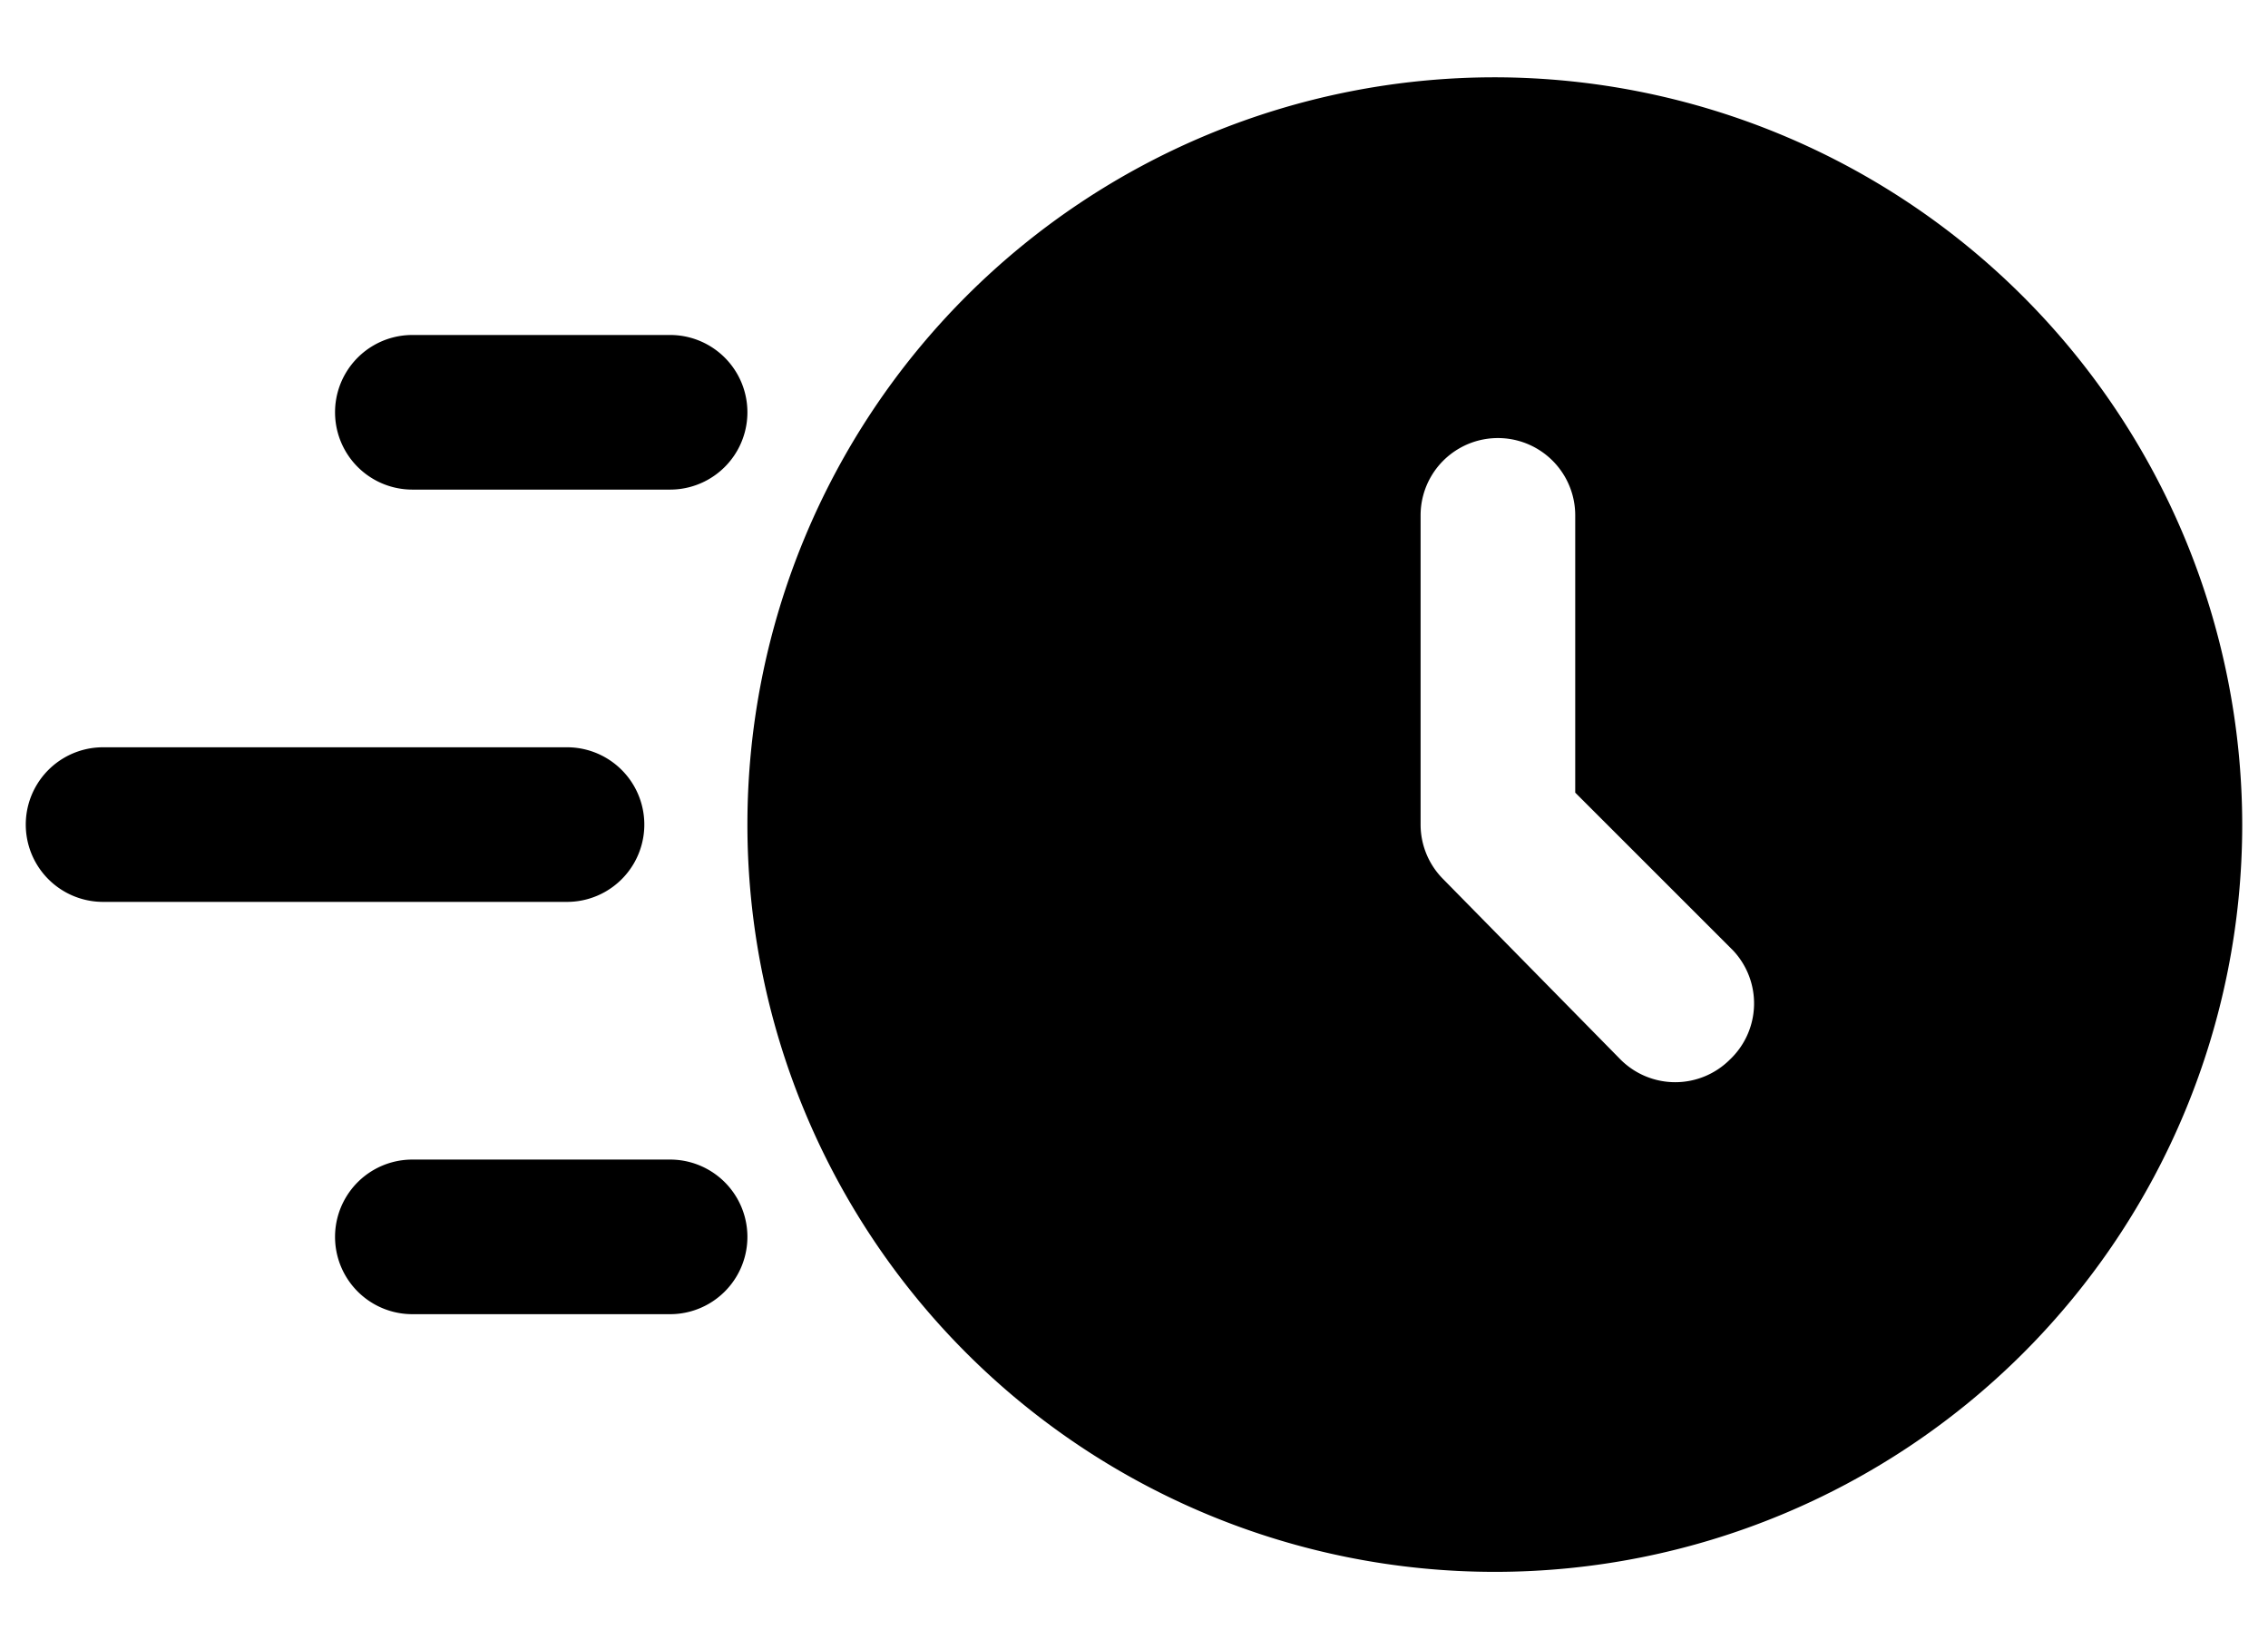 <svg xmlns="http://www.w3.org/2000/svg" width="22" height="16" fill="none"><path fill="#000" d="M14.5.75A7.25 7.25 0 1 0 21.75 8 7.26 7.26 0 0 0 14.5.75Zm2.28 9.53a.75.75 0 0 1-1.06 0L14 8.53a.75.75 0 0 1-.22-.53V5a.75.75 0 1 1 1.5 0v2.69l1.53 1.53a.75.75 0 0 1-.03 1.06ZM5.5 8.75H1a.75.75 0 0 1 0-1.5h4.5a.75.75 0 0 1 0 1.5Z"/><path fill="#000" d="M6.5 4.75H4a.75.75 0 0 1 0-1.5h2.5a.75.75 0 0 1 0 1.5Zm0 8H4a.75.75 0 1 1 0-1.5h2.5a.75.75 0 1 1 0 1.5Z"/></svg>